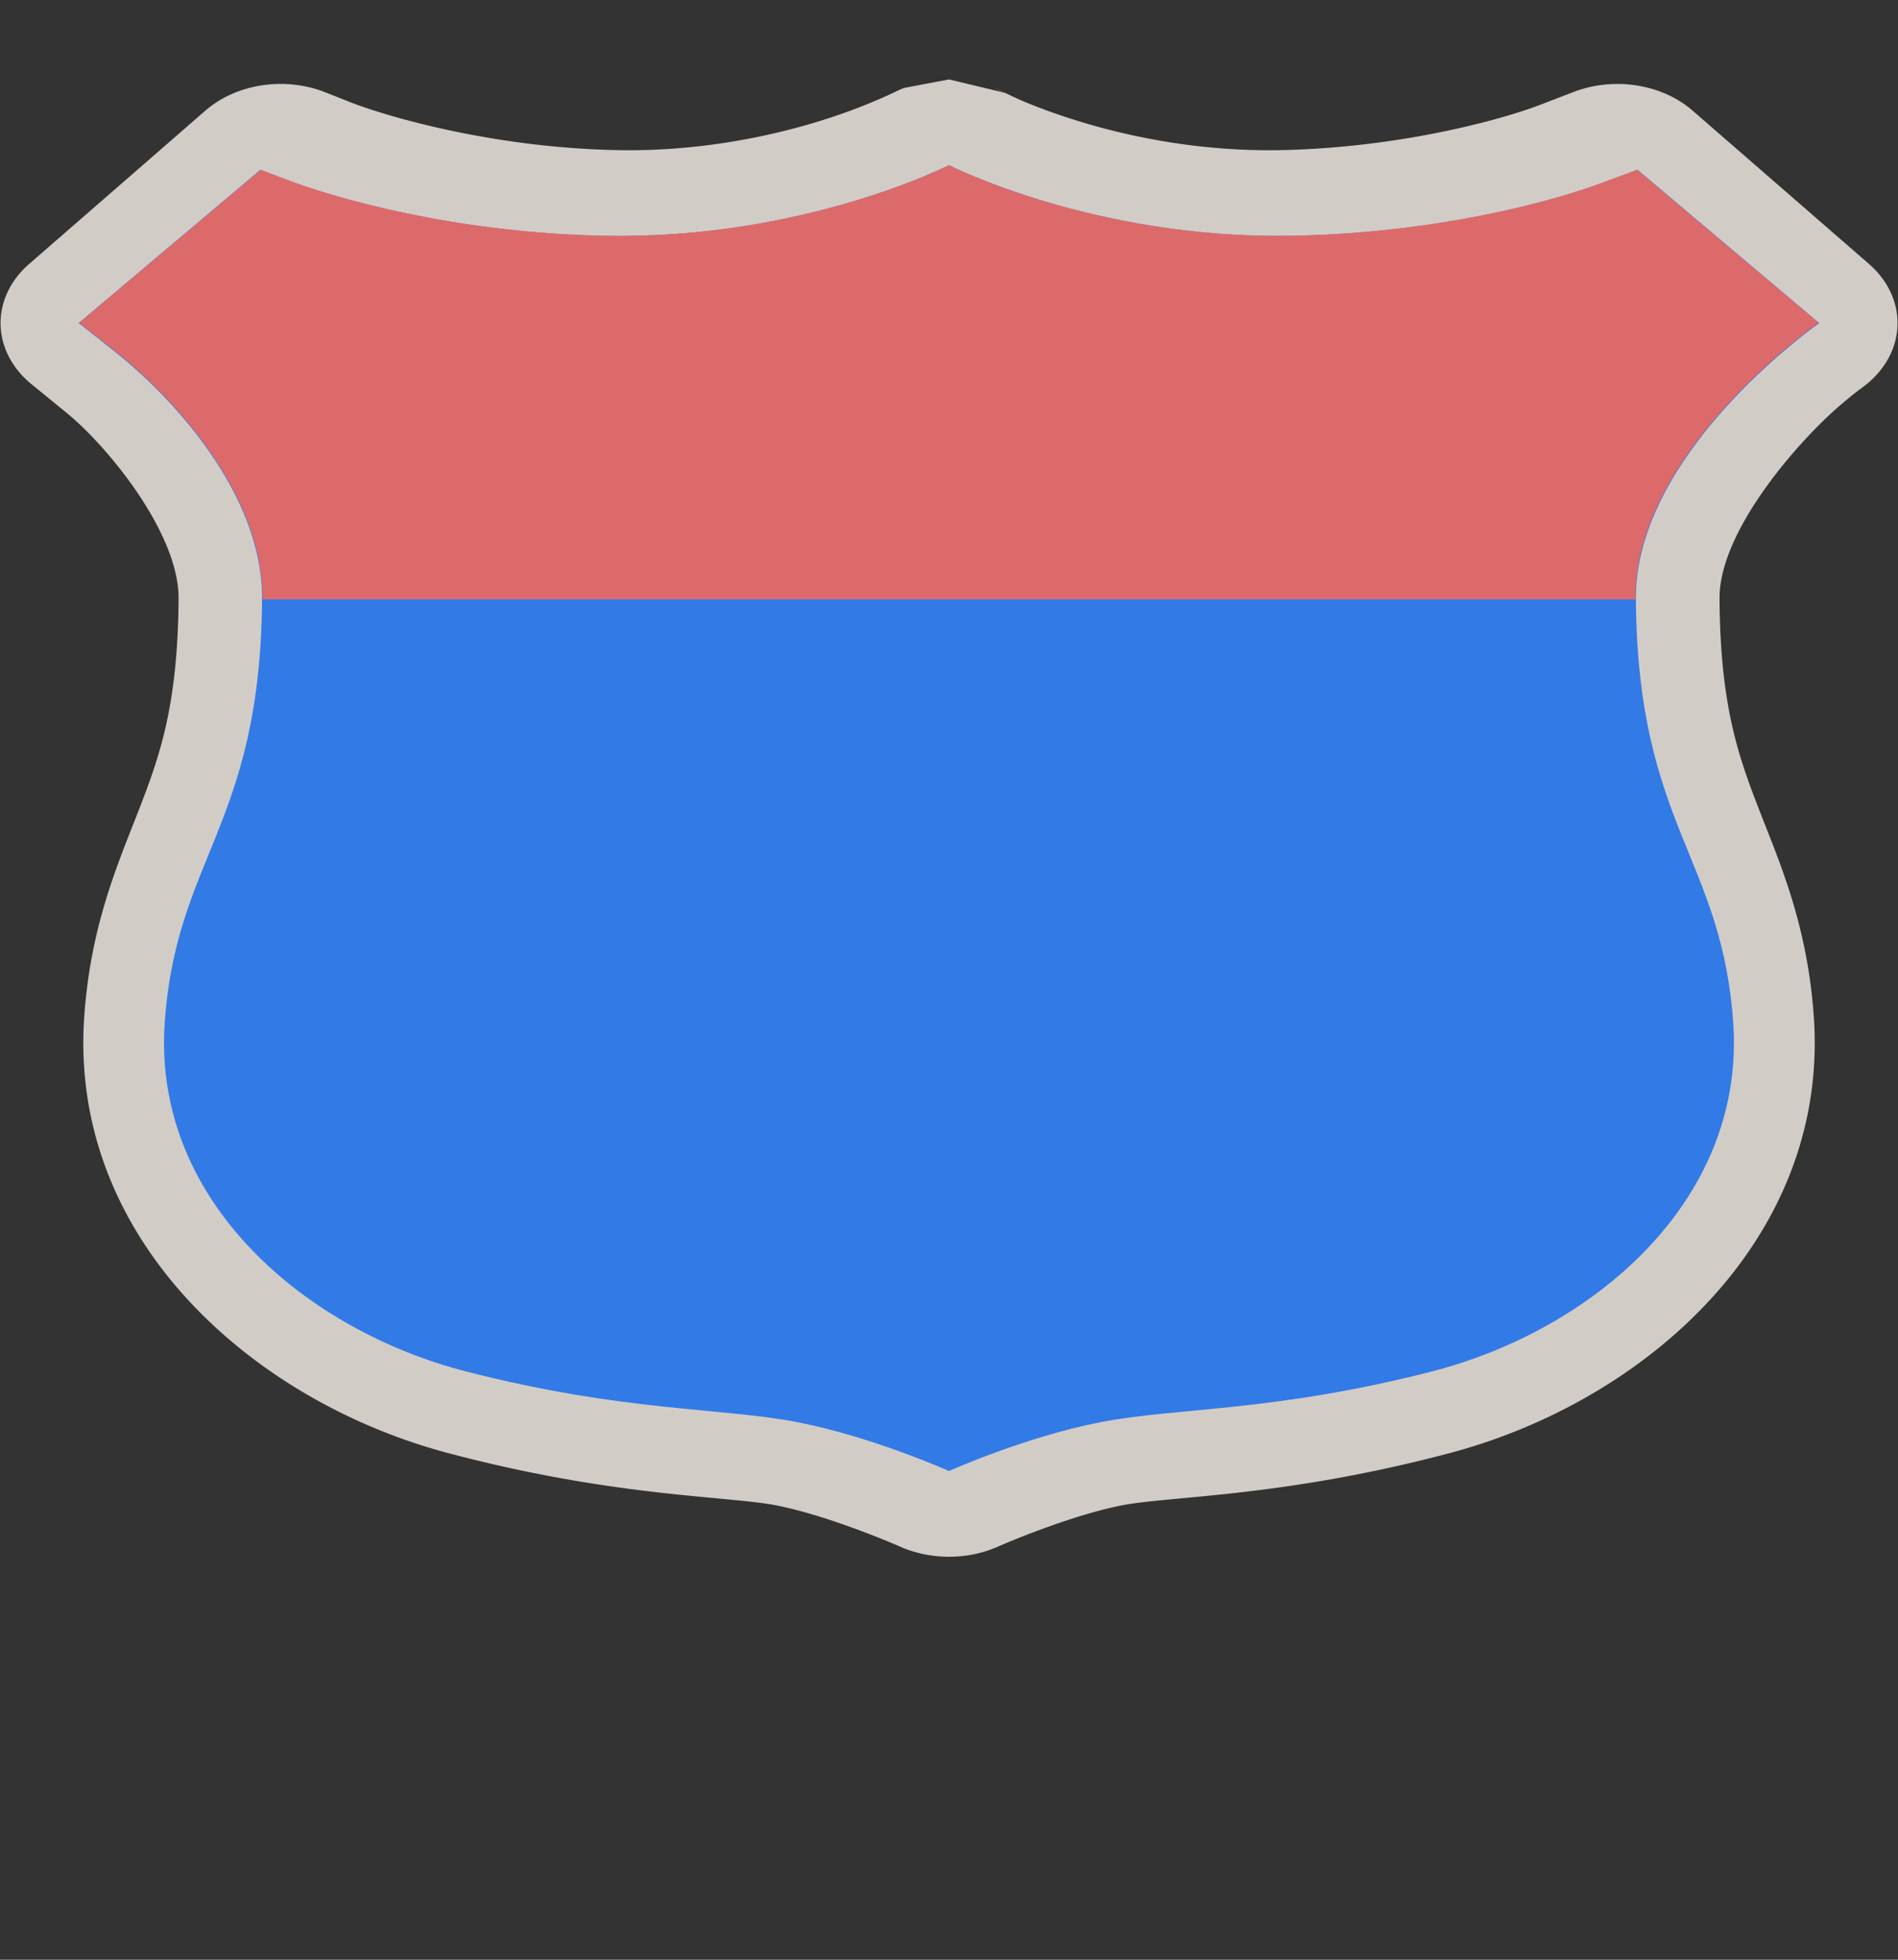 <?xml version="1.0" encoding="UTF-8" standalone="no"?>
<!-- Generator: Adobe Illustrator 16.0.4, SVG Export Plug-In . SVG Version: 6.00 Build 0)  -->

<svg
   xmlns:dc="http://purl.org/dc/elements/1.1/"
   xmlns:cc="http://creativecommons.org/ns#"
   xmlns:rdf="http://www.w3.org/1999/02/22-rdf-syntax-ns#"
   xmlns:svg="http://www.w3.org/2000/svg"
   xmlns="http://www.w3.org/2000/svg"
   xmlns:sodipodi="http://sodipodi.sourceforge.net/DTD/sodipodi-0.dtd"
   xmlns:inkscape="http://www.inkscape.org/namespaces/inkscape"
   version="1.1"
   id="Слой_1"
   x="0px"
   y="0px"
   width="31"
   height="32"
   viewBox="0 0 31 32"
   enable-background="new 0 0 17.143 17.17"
   xml:space="preserve"
   inkscape:version="0.91 r13725"
   sodipodi:docname="h_blue_redtop_usshield_3_road_shield.svg"><rect x="0" y="0" width="31" height="32" fill="#333333" stroke="none"/><defs
     id="defs11" /><sodipodi:namedview
     pagecolor="#ffffff"
     bordercolor="#666666"
     borderopacity="1"
     objecttolerance="10"
     gridtolerance="10"
     guidetolerance="10"
     inkscape:pageopacity="0"
     inkscape:pageshadow="2"
     inkscape:window-width="1920"
     inkscape:window-height="1006"
     id="namedview9"
     showgrid="false"
     inkscape:zoom="11.313709"
     inkscape:cx="16.301163"
     inkscape:cy="22.383467"
     inkscape:window-x="1920"
     inkscape:window-y="0"
     inkscape:window-maximized="1"
     inkscape:current-layer="Слой_1" /><path
     sodipodi:type="inkscape:offset"
     inkscape:radius="1.4011942"
     inkscape:original="M 12.5 1.6972656 C 12.4951 1.6972656 10.586075 2.9199863 7.96875 2.8515625 C 6.0059703 2.8004129 4.4485642 2.2353972 3.8105469 1.9316406 L 3.4765625 1.7714844 L 1.0976562 4.2753906 L 1.5644531 4.7363281 C 2.3042 5.4640877 3.5173824 7.0613794 3.5 8.796875 C 3.4757788 12.50993 2.3498144 13.014938 2.2207031 15.787109 C 2.1037814 18.659337 4.0941019 20.727409 6.1660156 21.392578 C 8.2381827 22.057971 9.5186458 21.98149 10.511719 22.222656 C 11.505077 22.463822 12.5 23.019531 12.5 23.019531 C 12.5 23.019531 13.495209 22.463822 14.488281 22.222656 C 15.481355 21.98149 16.760119 22.057971 18.832031 21.392578 C 20.904198 20.727409 22.896219 18.659337 22.779297 15.787109 C 22.649938 13.014938 21.524506 12.50993 21.5 8.796875 C 21.48205 6.9857767 22.842106 5.3483524 23.523438 4.6425781 C 23.750547 4.4072452 23.902344 4.2753906 23.902344 4.2753906 L 21.521484 1.7714844 L 21.056641 1.9882812 C 20.359923 2.3111068 18.86926 2.8035537 17.029297 2.8515625 C 14.412258 2.9197615 12.50456 1.6972656 12.5 1.6972656 z "
     style="color:#000000;clip-rule:evenodd;display:inline;overflow:visible;visibility:visible;opacity:0.837;isolation:auto;mix-blend-mode:normal;color-interpolation:sRGB;color-interpolation-filters:linearRGB;solid-color:#000000;solid-opacity:1;fill:#f1eae4;fill-opacity:1;fill-rule:evenodd;stroke:none;stroke-width:1.376;stroke-linecap:butt;stroke-linejoin:miter;stroke-miterlimit:4;stroke-dasharray:none;stroke-dashoffset:0;stroke-opacity:1;marker:none;color-rendering:auto;image-rendering:auto;shape-rendering:auto;text-rendering:auto;enable-background:accumulate"
     id="path4165"
     d="m 12.5,0.297 c 0,0 -0.607,0.139 -0.607,0.139 -7.7e-5,3.716e-5 -0.055,0.027 -0.066,0.033 -0.024,0.013 -0.031,0.018 -0.037,0.021 -0.012,0.007 -0.014,0.008 -0.018,0.01 -0.007,0.004 -0.011,0.007 -0.016,0.01 -0.01,0.006 -0.024,0.014 -0.045,0.025 -0.041,0.024 -0.107,0.06 -0.195,0.105 -0.177,0.091 -0.446,0.22 -0.787,0.346 C 10.047,1.238 9.088,1.479 8.006,1.451 6.294,1.407 4.866,0.882 4.416,0.668 L 4.412,0.666 4.082,0.508 A 1.401,1.401 0 0 0 2.461,0.807 L 0.082,3.311 a 1.401,1.401 0 0 0 0.031,1.961 l 0.467,0.461 a 1.401,1.401 0 0 0 0.002,0.002 C 1.137,6.28 2.11,7.709 2.1,8.783 a 1.401,1.401 0 0 0 0,0.004 C 2.088,10.502 1.853,11.324 1.566,12.217 1.28,13.11 0.893,14.151 0.82,15.723 a 1.401,1.401 0 0 0 0,0.008 c -0.144,3.545 2.29,6.152 4.918,6.996 2.262,0.726 3.785,0.697 4.443,0.857 0.722,0.175 1.635,0.658 1.635,0.658 a 1.401,1.401 0 0 0 1.367,0 c 0,0 0.913,-0.483 1.635,-0.658 0.659,-0.16 2.18,-0.131 4.441,-0.857 2.628,-0.844 5.064,-3.45 4.92,-6.996 a 1.401,1.401 0 0 0 0,-0.008 c -0.073,-1.571 -0.46,-2.613 -0.746,-3.506 -0.287,-0.893 -0.522,-1.714 -0.533,-3.43 a 1.401,1.401 0 0 0 0,-0.004 c -0.011,-1.101 1.055,-2.571 1.631,-3.168 0.192,-0.199 0.289,-0.281 0.289,-0.281 a 1.401,1.401 0 0 0 0.098,-2.023 L 22.537,0.807 A 1.401,1.401 0 0 0 20.93,0.502 L 20.467,0.717 C 19.969,0.948 18.602,1.409 16.992,1.451 15.91,1.479 14.95,1.238 14.27,0.986 13.929,0.861 13.66,0.734 13.482,0.643 13.394,0.597 13.33,0.559 13.289,0.535 c -0.014,-0.008 -0.023,-0.012 -0.031,-0.018 L 12.5,0.297 Z m 0.617,0.143 c -6.1e-5,-2.988e-5 0.078,0.042 0.113,0.062 -0.003,-0.002 -0.006,-0.005 -0.018,-0.012 -0.006,-0.003 -0.011,-0.007 -0.033,-0.02 -0.011,-0.006 -0.062,-0.031 -0.062,-0.031 z"
     transform="matrix(1.21,0,0,1,0.376,1)" /><path
     inkscape:connector-curvature="0"
     id="path78-8"
     style="color:#000000;clip-rule:evenodd;display:inline;overflow:visible;visibility:visible;opacity:1;isolation:auto;mix-blend-mode:normal;color-interpolation:sRGB;color-interpolation-filters:linearRGB;solid-color:#000000;solid-opacity:1;fill:#327ae6;fill-opacity:1;fill-rule:evenodd;stroke:none;stroke-width:1;stroke-linecap:butt;stroke-linejoin:miter;stroke-miterlimit:4;stroke-dasharray:none;stroke-dashoffset:0;stroke-opacity:1;marker:none;color-rendering:auto;image-rendering:auto;shape-rendering:auto;text-rendering:auto;enable-background:accumulate"
     d="m 15.499,2.697 c -0.006,0 -2.385,1.222 -5.647,1.154 C 7.405,3.799 5.464,3.234 4.669,2.931 L 4.253,2.772 1.285,5.275 1.868,5.736 c 0.922,0.728 2.434,2.326 2.412,4.062 -0.03,3.713 -1.434,4.217 -1.595,6.989 -0.146,2.872 2.337,4.94 4.919,5.605 2.583,0.665 4.179,0.589 5.417,0.83 1.238,0.241 2.478,0.798 2.478,0.798 0,0 1.24,-0.557 2.478,-0.798 1.238,-0.241 2.834,-0.165 5.417,-0.83 2.583,-0.665 5.066,-2.733 4.92,-5.605 -0.161,-2.772 -1.565,-3.276 -1.595,-6.989 -0.022,-1.811 1.673,-3.449 2.523,-4.155 0.283,-0.235 0.472,-0.367 0.472,-0.367 L 26.746,2.772 26.165,2.988 C 25.297,3.311 23.44,3.802 21.146,3.85 17.884,3.919 15.505,2.697 15.499,2.697 Z"
     sodipodi:nodetypes="sccccccccccsccccccccs" /><g
     id="g88-7"
     transform="matrix(0.355,0,0,-0.224,15.499,2.697)"
     style="color:#000000;clip-rule:evenodd;display:inline;overflow:visible;visibility:visible;opacity:1;isolation:auto;mix-blend-mode:normal;color-interpolation:sRGB;color-interpolation-filters:linearRGB;solid-color:#000000;solid-opacity:1;fill:#dd6a6a;fill-opacity:1;fill-rule:evenodd;stroke:none;stroke-width:4.067;stroke-linecap:butt;stroke-linejoin:miter;stroke-miterlimit:4;stroke-dasharray:none;stroke-dashoffset:0;stroke-opacity:1;marker:none;color-rendering:auto;image-rendering:auto;shape-rendering:auto;text-rendering:auto;enable-background:accumulate"><path
       d="m 0,0 c -0.017,0 -6.713,-5.447 -15.897,-5.142 -6.888,0.228 -12.354,2.746 -14.593,4.1 l -1.172,0.708 -8.354,-11.161 1.641,-2.05 c 2.595,-3.245 6.851,-10.37 6.79,-18.106 15.147,0 45.935,0 63.17,0 -0.064,8.072 4.71,15.374 7.101,18.521 0.797,1.048 1.33,1.635 1.33,1.635 L 31.662,-0.334 30.026,-1.297 C 27.581,-2.736 22.355,-4.928 15.897,-5.142 6.713,-5.447 0.017,0 0,0"
       style="color:#000000;clip-rule:evenodd;display:inline;overflow:visible;visibility:visible;isolation:auto;mix-blend-mode:normal;color-interpolation:sRGB;color-interpolation-filters:linearRGB;solid-color:#000000;solid-opacity:1;fill:#dd6a6a;fill-opacity:1;fill-rule:evenodd;stroke:none;stroke-width:4.067;stroke-linecap:butt;stroke-linejoin:miter;stroke-miterlimit:4;stroke-dasharray:none;stroke-dashoffset:0;stroke-opacity:1;marker:none;color-rendering:auto;image-rendering:auto;shape-rendering:auto;text-rendering:auto;enable-background:accumulate"
       id="path90-9"
       inkscape:connector-curvature="0"
       sodipodi:nodetypes="cccccccccccccc" /></g></svg>